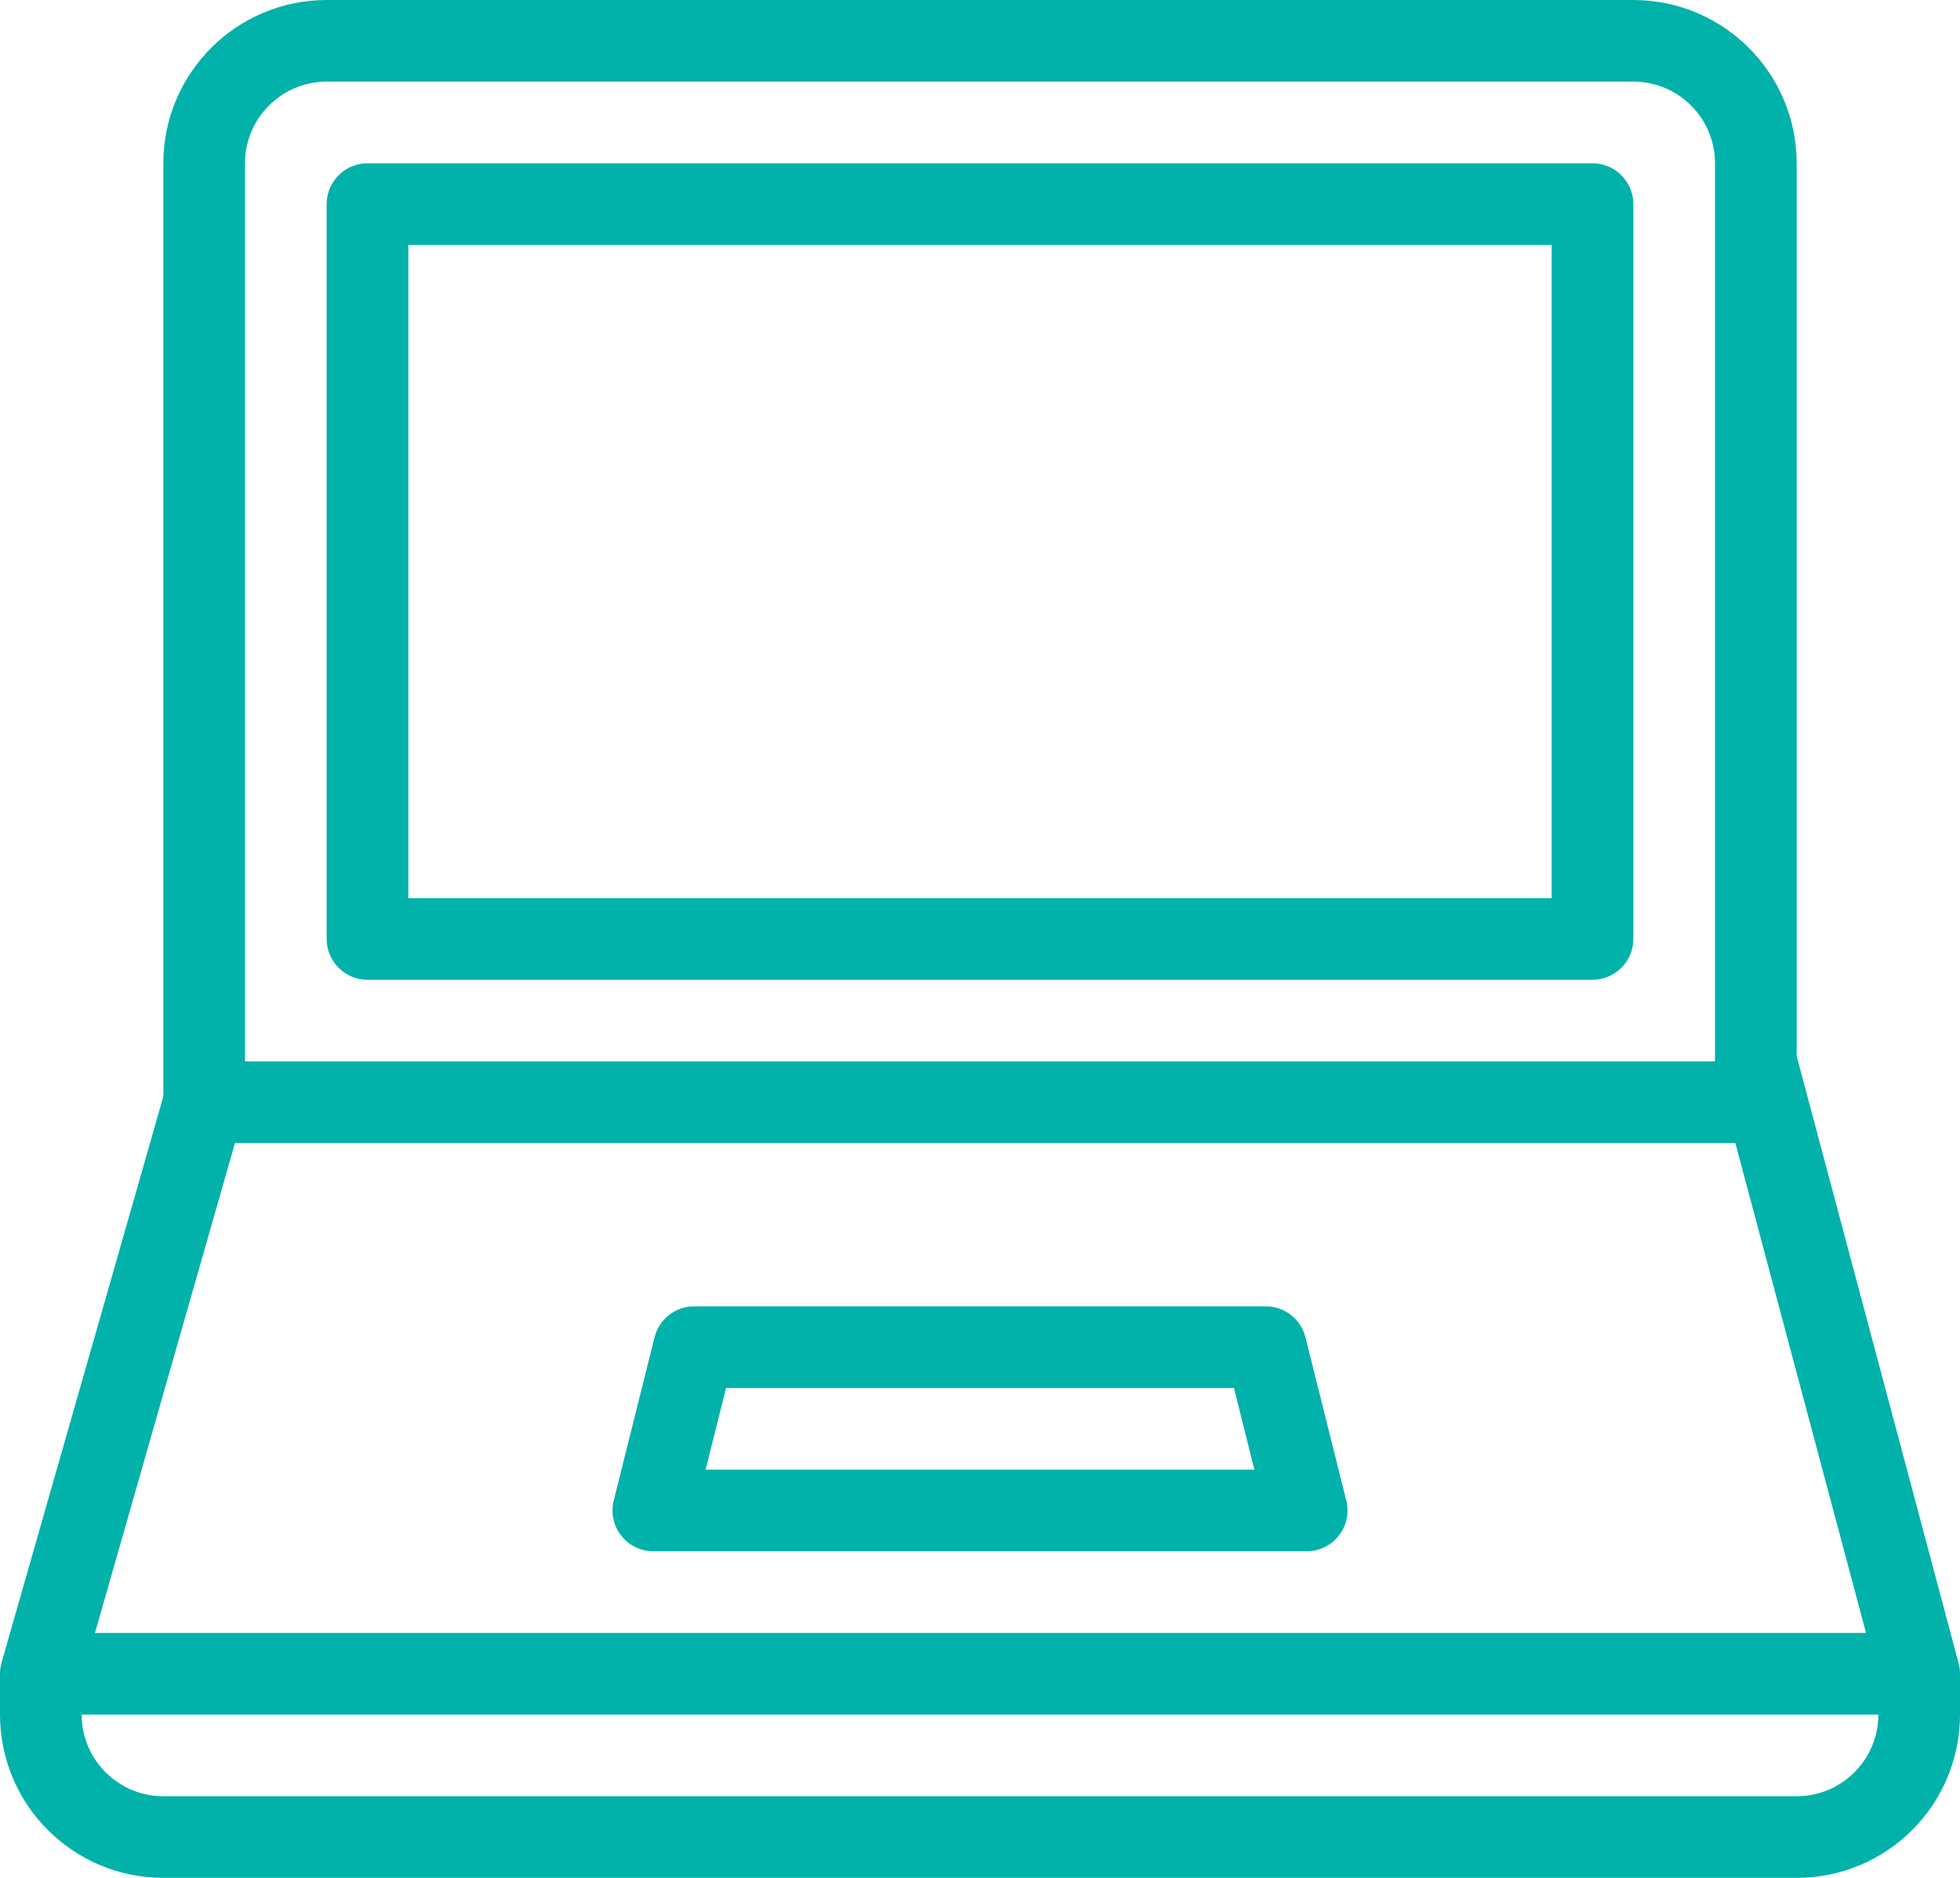 <?xml version="1.0" encoding="UTF-8"?>
<svg width="24px" height="23px" viewBox="0 0 24 23" version="1.1" xmlns="http://www.w3.org/2000/svg" xmlns:xlink="http://www.w3.org/1999/xlink">
    <!-- Generator: Sketch 52.4 (67378) - http://www.bohemiancoding.com/sketch -->
    <title>Group 575</title>
    <desc>Created with Sketch.</desc>
    <g id="Category_Pages" stroke="none" stroke-width="1" fill="none" fill-rule="evenodd" stroke-linejoin="round">
        <g id="Gadget-Insurance/-Category-landing-page-/-Desktop" transform="translate(-488, -369)" stroke="#00B2A9">
            <g id="Group-15" transform="translate(-48, -22)">
                <g id="Group-37" transform="translate(259, 252)">
                    <g id="card" transform="translate(1, 0)">
                        <g id="Group-35">
                            <g id="Group-36">
                                <g id="Group-575" transform="translate(276, 139)">
                                    <polygon id="Stroke-2311" points="16 18.5 8 18.5 8.5 16.5 15.5 16.5"></polygon>
                                    <path d="M21.5,2 C21.5,1.172 20.829,0.5 20,0.5 L4,0.5 C3.172,0.5 2.5,1.172 2.5,2 L2.5,13.5 L0.5,20.5 L0.5,21 C0.5,21.828 1.172,22.5 2,22.5 L22,22.5 C22.829,22.5 23.5,21.828 23.5,21 L23.5,20.5 L21.5,13 L21.5,2 L21.5,2 Z" id="Stroke-2312"></path>
                                    <path d="M2.5,13.5 L21.5,13.5" id="Stroke-2313"></path>
                                    <path d="M0.5,20.5 L23.5,20.5" id="Stroke-2314"></path>
                                    <polygon id="Stroke-2315" points="4.5 11.5 19.5 11.5 19.5 2.5 4.5 2.5"></polygon>
                                </g>
                            </g>
                        </g>
                    </g>
                </g>
            </g>
        </g>
    </g>
</svg>
